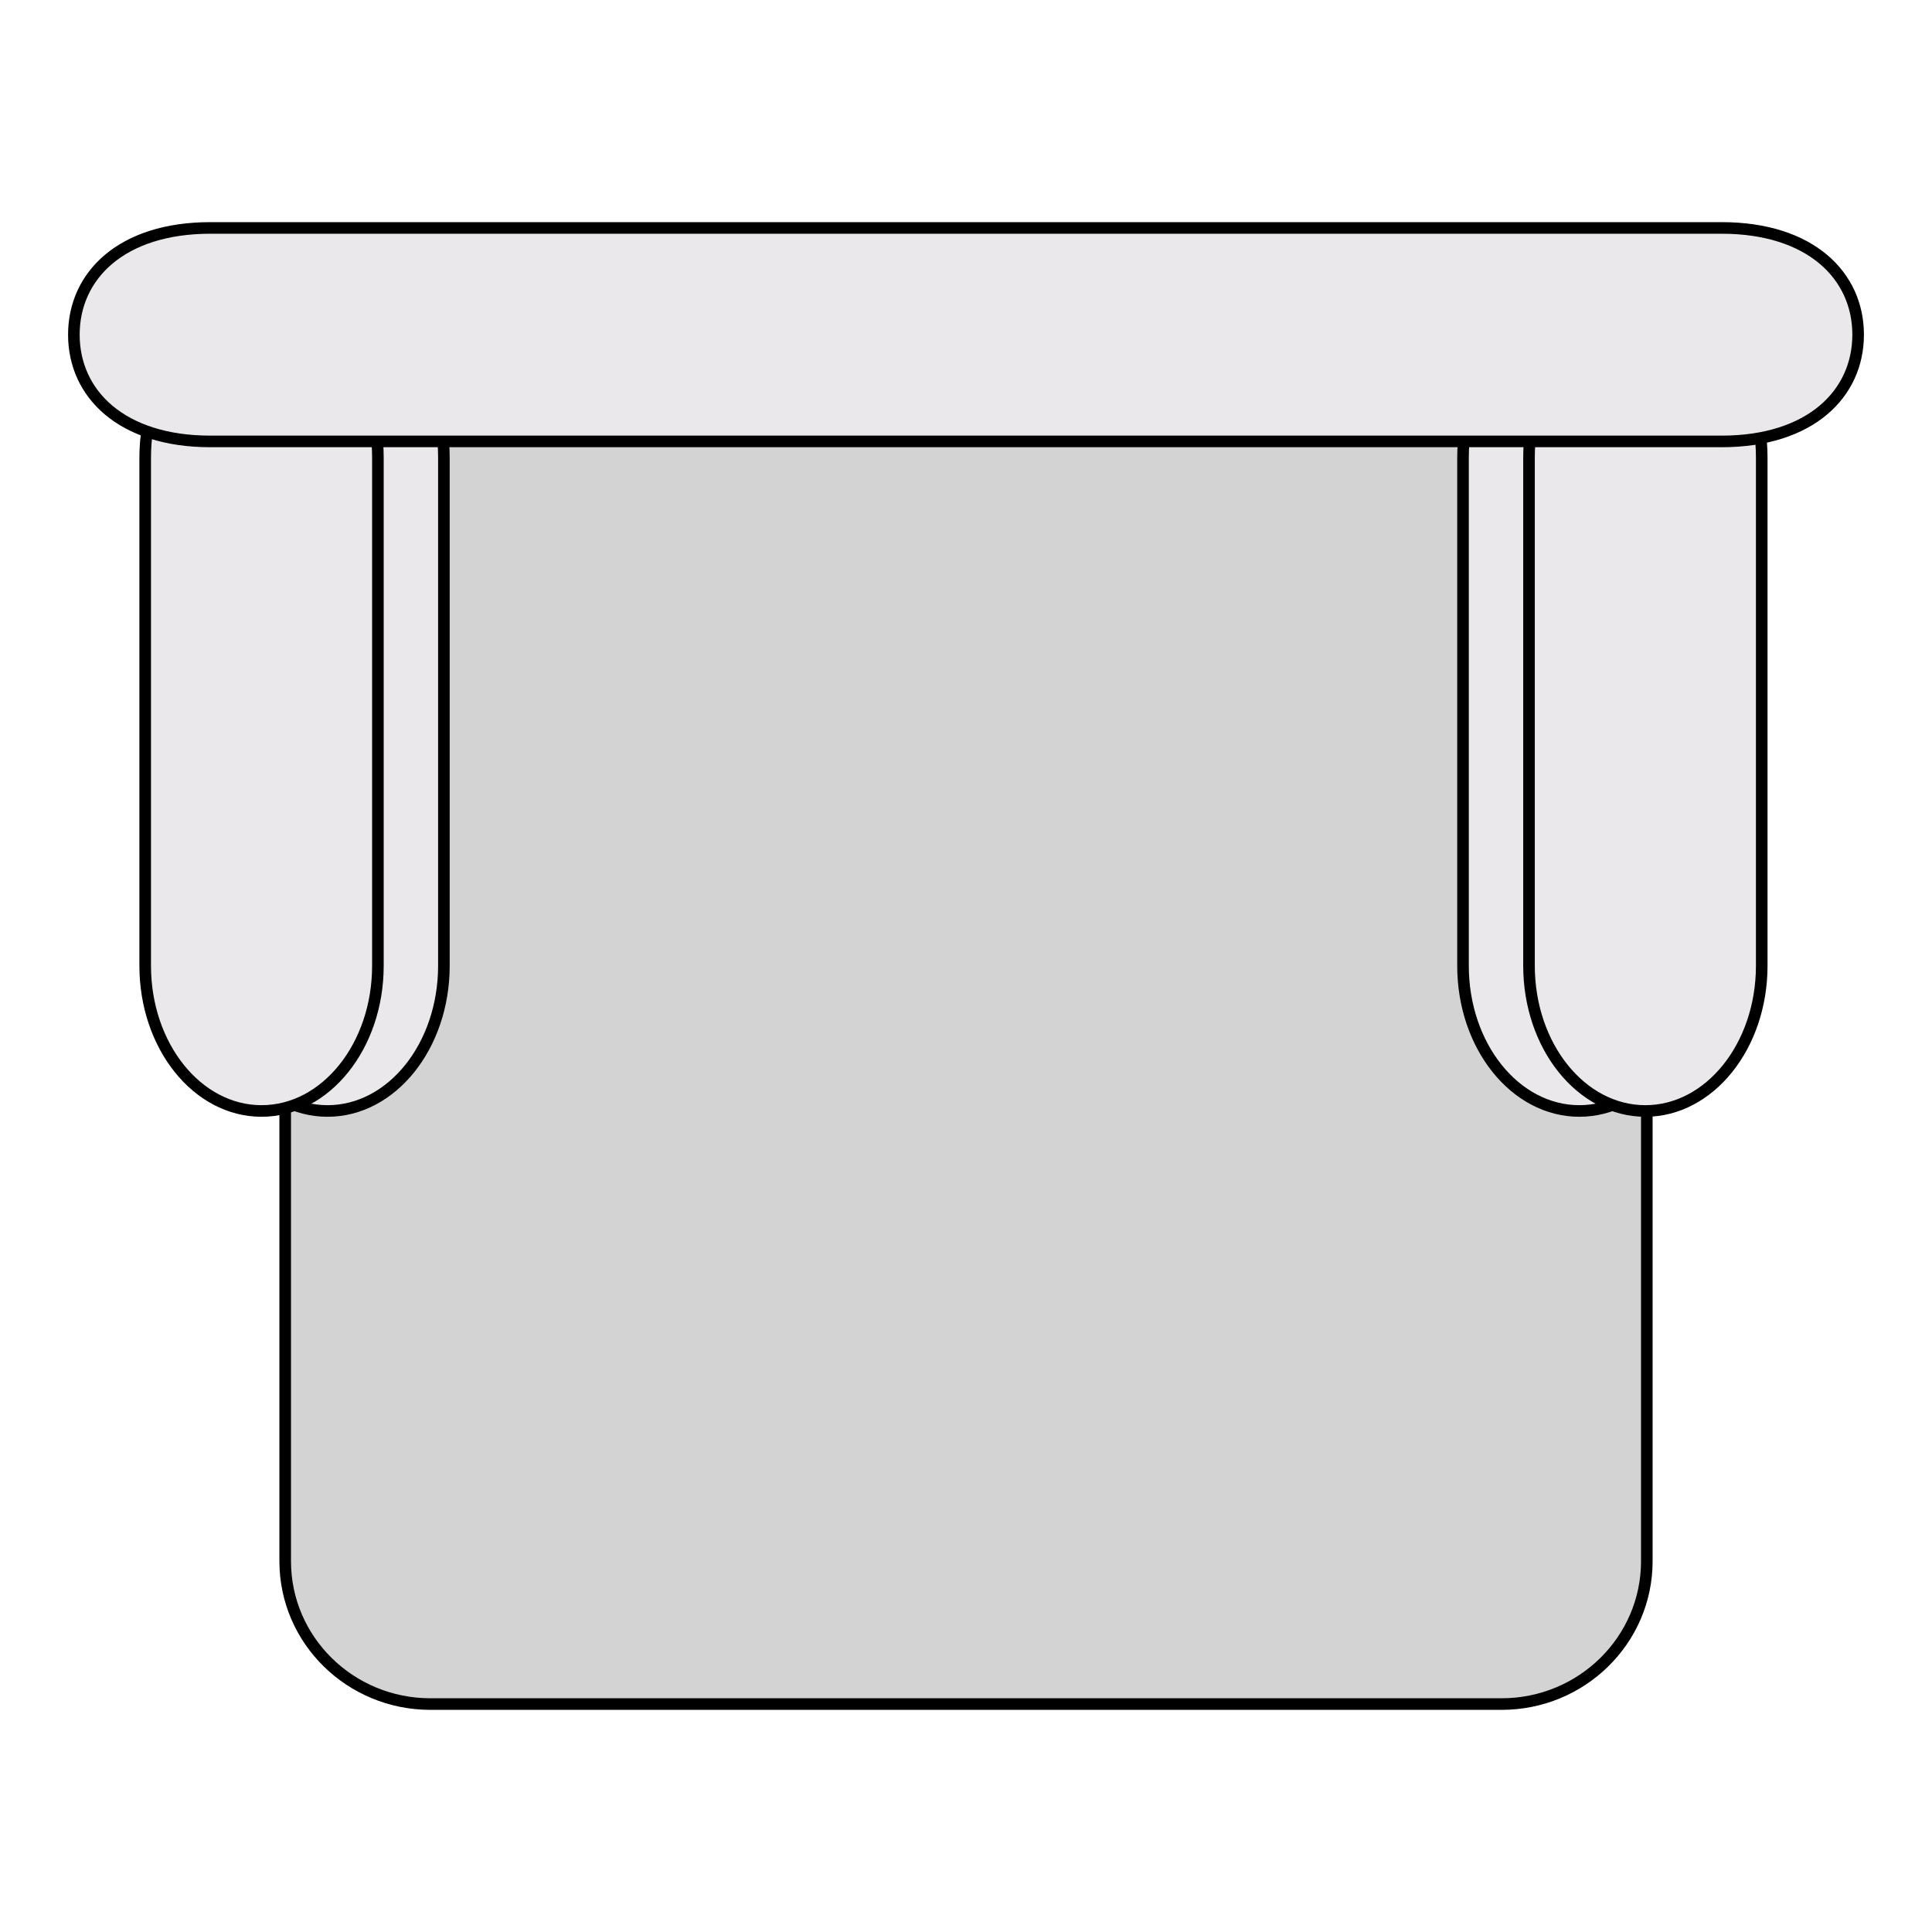 <?xml version="1.0" encoding="utf-8"?>
<!-- Generator: Adobe Illustrator 25.2.1, SVG Export Plug-In . SVG Version: 6.00 Build 0)  -->
<svg version="1.1" id="Capa_1" xmlns="http://www.w3.org/2000/svg" xmlns:xlink="http://www.w3.org/1999/xlink" x="0px" y="0px"
	 viewBox="0 0 1500 1500" style="enable-background:new 0 0 1500 1500;" xml:space="preserve">
<style type="text/css">
	.st0{fill:#D3D3D3;stroke:#000000;stroke-width:9;stroke-miterlimit:10;}
	.st1{fill:#EAE8EA;stroke:#000000;stroke-width:9;stroke-miterlimit:10;}
</style>
<g>
	<path class="st0" d="M1165.82,1323.03c62.26,0,112.76-49.66,112.76-110.89V311.35c0-61.24-50.51-110.89-112.76-110.89H334.18
		c-62.27,0-112.75,49.64-112.75,110.89v900.79c0,61.23,50.48,110.89,112.75,110.89H1165.82z"/>
	<g>
		<path class="st1" d="M1226.23,862.56c49.9,0,90.34-50.48,90.34-112.76V355.13c0-62.27-40.44-112.76-90.34-112.76l0,0
			c-49.91,0-90.35,50.49-90.35,112.76V749.8C1135.87,812.08,1176.31,862.56,1226.23,862.56L1226.23,862.56z"/>
		<path class="st1" d="M1277.46,862.56c49.91,0,90.35-50.48,90.35-112.76V355.13c0-62.27-40.44-112.76-90.35-112.76l0,0
			c-49.9,0-90.34,50.49-90.34,112.76V749.8C1187.12,812.08,1227.56,862.56,1277.46,862.56L1277.46,862.56z"/>
	</g>
	<g>
		<path class="st1" d="M254.3,862.56c-49.91,0-90.35-50.48-90.35-112.76V355.13c0-62.27,40.44-112.76,90.35-112.76l0,0
			c49.9,0,90.34,50.49,90.34,112.76V749.8C344.64,812.08,304.2,862.56,254.3,862.56L254.3,862.56z"/>
		<path class="st1" d="M203.05,862.56c-49.9,0-90.32-50.48-90.32-112.76V355.13c0-62.27,40.42-112.76,90.32-112.76l0,0
			c49.91,0,90.35,50.49,90.35,112.76V749.8C293.41,812.08,252.97,862.56,203.05,862.56L203.05,862.56z"/>
	</g>
	<path class="st1" d="M1336.65,342.72c69.13,0,106-37.1,106-82.87l0,0c0-45.77-36.86-82.88-106-82.88H163.33
		c-69.12,0-105.98,37.11-105.98,82.88l0,0c0,45.77,36.86,82.87,105.98,82.87H1336.65z"/>
</g>
</svg>
